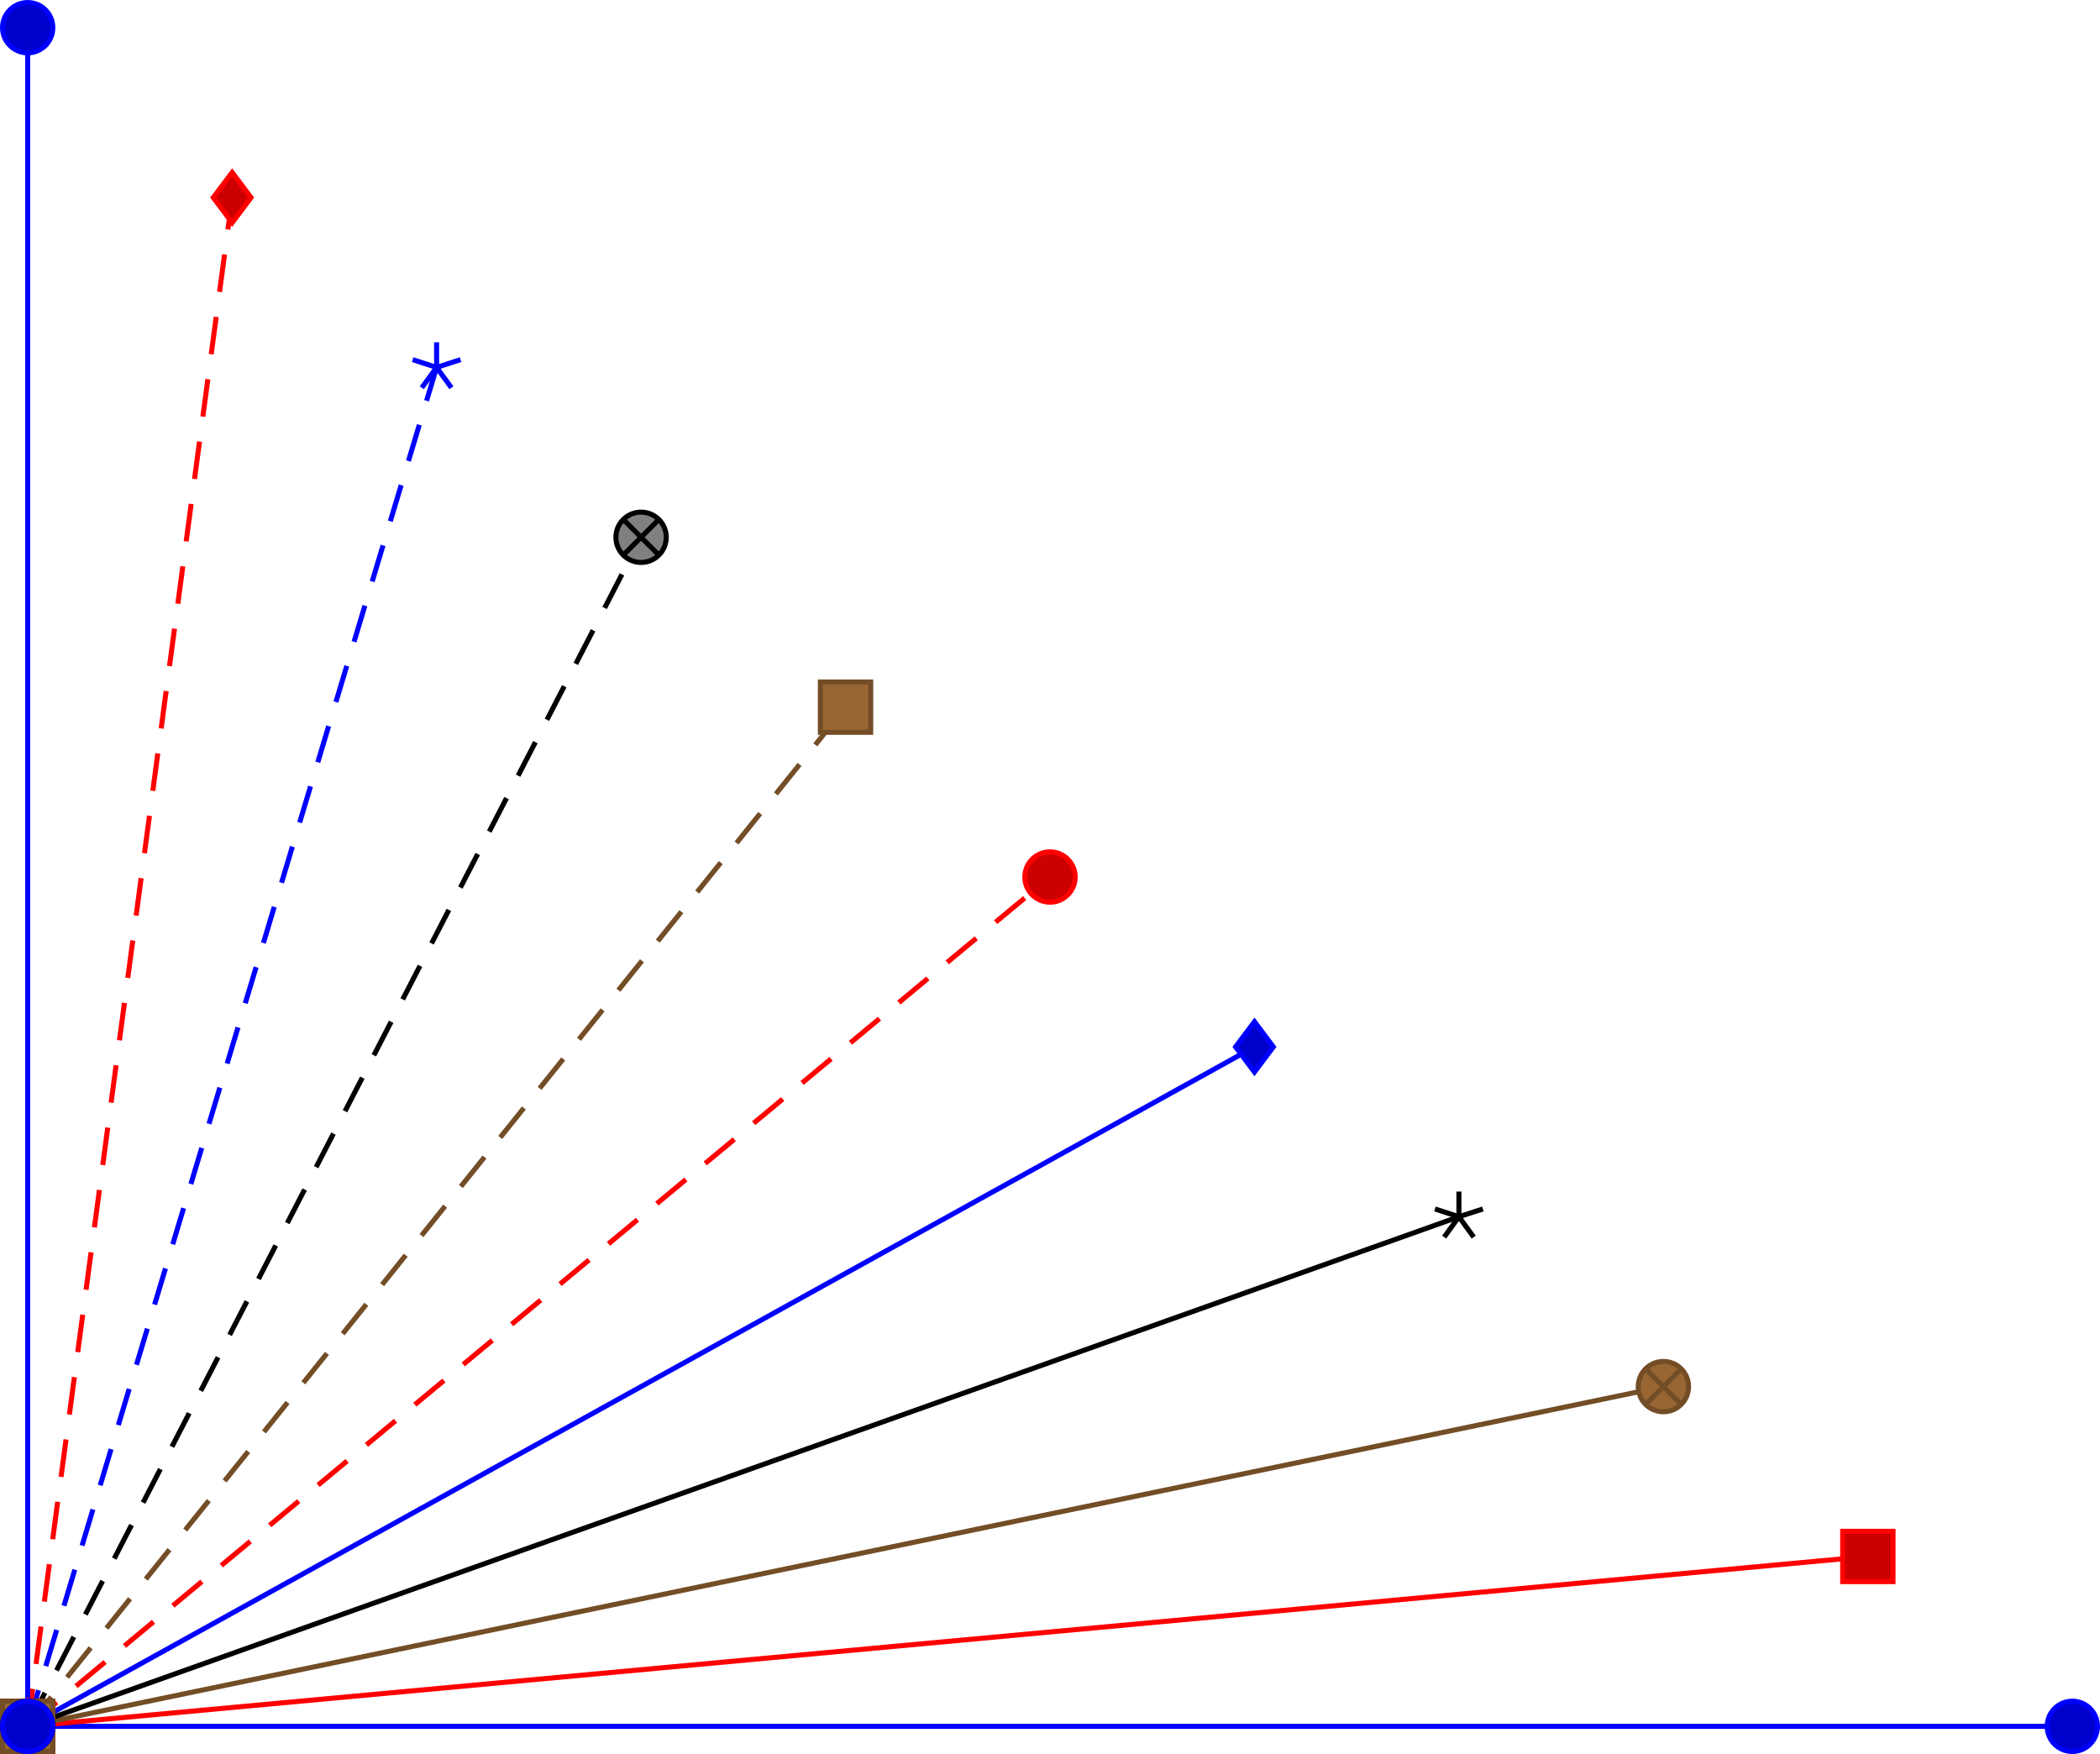<?xml version='1.0' encoding='UTF-8'?>
<!-- This file was generated by dvisvgm 2.8.2 -->
<svg version='1.1' xmlns='http://www.w3.org/2000/svg' xmlns:xlink='http://www.w3.org/1999/xlink' viewBox='-72.199 -72.2 166.277 138.875'>
<defs>
<clipPath id='clip1'>
<path d='M-86.199 77.938H108.078V-83.461H-86.199Z'/>
</clipPath>
</defs>
<g id='page1'>
<path d='M-70.008 64.484H91.887' stroke='#00f' fill='none' stroke-width='.399' stroke-miterlimit='10' clip-path='url(#clip1)'/>
<path d='M-70.008 64.484L75.696 51.035' stroke='#f00' fill='none' stroke-width='.399' stroke-miterlimit='10' clip-path='url(#clip1)'/>
<path d='M-70.008 64.484L59.508 37.586' stroke='#734d26' fill='none' stroke-width='.399' stroke-miterlimit='10' clip-path='url(#clip1)'/>
<path d='M-70.008 64.484L43.317 24.137' stroke='#000' fill='none' stroke-width='.399' stroke-miterlimit='10' clip-path='url(#clip1)'/>
<path d='M-70.008 64.484L27.129 10.688' stroke='#00f' fill='none' stroke-width='.399' stroke-miterlimit='10' clip-path='url(#clip1)'/>
<path d='M-70.008 64.484L10.938-2.762' stroke='#f00' fill='none' stroke-width='.399' stroke-miterlimit='10' stroke-dasharray='2.989,1.993' clip-path='url(#clip1)'/>
<path d='M-70.008 64.484L-5.25-16.211' stroke='#734d26' fill='none' stroke-width='.399' stroke-miterlimit='10' stroke-dasharray='2.989,1.993' clip-path='url(#clip1)'/>
<path d='M-70.008 64.484L-21.438-29.66' stroke='#000' fill='none' stroke-width='.399' stroke-miterlimit='10' stroke-dasharray='2.989,1.993' clip-path='url(#clip1)'/>
<path d='M-70.008 64.484L-37.629-43.109' stroke='#00f' fill='none' stroke-width='.399' stroke-miterlimit='10' stroke-dasharray='2.989,1.993' clip-path='url(#clip1)'/>
<path d='M-70.008 64.484L-53.816-56.558' stroke='#f00' fill='none' stroke-width='.399' stroke-miterlimit='10' stroke-dasharray='2.989,1.993' clip-path='url(#clip1)'/>
<path d='M-70.008 64.484V-70.007' stroke='#00f' fill='none' stroke-width='.399' stroke-miterlimit='10' clip-path='url(#clip1)'/>
<path d='M-68.016 64.484C-68.016 63.387-68.906 62.492-70.008 62.492C-71.109 62.492-72 63.387-72 64.484C-72 65.586-71.109 66.477-70.008 66.477C-68.906 66.477-68.016 65.586-68.016 64.484Z' fill='#00c'/>
<path d='M-68.016 64.484C-68.016 63.387-68.906 62.492-70.008 62.492C-71.109 62.492-72 63.387-72 64.484C-72 65.586-71.109 66.477-70.008 66.477C-68.906 66.477-68.016 65.586-68.016 64.484Z' stroke='#00f' fill='none' stroke-width='.399' stroke-miterlimit='10'/>
<path d='M93.879 64.484C93.879 63.387 92.989 62.492 91.887 62.492C90.786 62.492 89.895 63.387 89.895 64.484C89.895 65.586 90.786 66.477 91.887 66.477C92.989 66.477 93.879 65.586 93.879 64.484Z' fill='#00c'/>
<path d='M93.879 64.484C93.879 63.387 92.989 62.492 91.887 62.492C90.786 62.492 89.895 63.387 89.895 64.484C89.895 65.586 90.786 66.477 91.887 66.477C92.989 66.477 93.879 65.586 93.879 64.484Z' stroke='#00f' fill='none' stroke-width='.399' stroke-miterlimit='10'/>
<path d='M-72 66.477H-68.016V62.492H-72Z' fill='#c00'/>
<path d='M-72 66.477H-68.016V62.492H-72Z' stroke='#f00' fill='none' stroke-width='.399' stroke-miterlimit='10'/>
<path d='M73.703 53.027H77.688V49.043H73.703Z' fill='#c00'/>
<path d='M73.703 53.027H77.688V49.043H73.703Z' stroke='#f00' fill='none' stroke-width='.399' stroke-miterlimit='10'/>
<path d='M-68.016 64.484C-68.016 63.387-68.906 62.492-70.008 62.492C-71.109 62.492-72 63.387-72 64.484C-72 65.586-71.109 66.477-70.008 66.477C-68.906 66.477-68.016 65.586-68.016 64.484ZM-71.418 65.895L-68.598 63.078M-71.418 63.078L-68.598 65.895' fill='#963'/>
<path d='M-68.016 64.484C-68.016 63.387-68.906 62.492-70.008 62.492C-71.109 62.492-72 63.387-72 64.484C-72 65.586-71.109 66.477-70.008 66.477C-68.906 66.477-68.016 65.586-68.016 64.484ZM-71.418 65.895L-68.598 63.078M-71.418 63.078L-68.598 65.895' stroke='#734d26' fill='none' stroke-width='.399' stroke-miterlimit='10'/>
<path d='M61.5 37.586C61.5 36.484 60.61 35.594 59.508 35.594C58.407 35.594 57.516 36.484 57.516 37.586C57.516 38.688 58.407 39.578 59.508 39.578C60.61 39.578 61.5 38.688 61.5 37.586ZM58.098 38.996L60.918 36.176M58.098 36.176L60.918 38.996' fill='#963'/>
<path d='M61.5 37.586C61.5 36.484 60.61 35.594 59.508 35.594C58.407 35.594 57.516 36.484 57.516 37.586C57.516 38.688 58.407 39.578 59.508 39.578C60.61 39.578 61.5 38.688 61.5 37.586ZM58.098 38.996L60.918 36.176M58.098 36.176L60.918 38.996' stroke='#734d26' fill='none' stroke-width='.399' stroke-miterlimit='10'/>
<path d='M-70.008 64.484V62.492M-70.008 64.484L-68.113 63.871M-70.008 64.484L-68.836 66.098M-70.008 64.484L-71.18 66.098M-70.008 64.484L-71.902 63.871' stroke='#000' fill='none' stroke-width='.399' stroke-miterlimit='10'/>
<path d='M43.317 24.137V22.145M43.317 24.137L45.215 23.52M43.317 24.137L44.489 25.75M43.317 24.137L42.149 25.75M43.317 24.137L41.422 23.52' stroke='#000' fill='none' stroke-width='.399' stroke-miterlimit='10'/>
<path d='M-70.008 62.492L-68.512 64.484L-70.008 66.477L-71.5 64.484Z' fill='#00c'/>
<path d='M-70.008 62.492L-68.512 64.484L-70.008 66.477L-71.5 64.484Z' stroke='#00f' fill='none' stroke-width='.399' stroke-miterlimit='10'/>
<path d='M27.129 8.695L28.625 10.688L27.129 12.68L25.633 10.688Z' fill='#00c'/>
<path d='M27.129 8.695L28.625 10.688L27.129 12.68L25.633 10.688Z' stroke='#00f' fill='none' stroke-width='.399' stroke-miterlimit='10'/>
<path d='M-68.016 64.484C-68.016 63.387-68.906 62.492-70.008 62.492C-71.109 62.492-72 63.387-72 64.484C-72 65.586-71.109 66.477-70.008 66.477C-68.906 66.477-68.016 65.586-68.016 64.484Z' fill='#c00'/>
<path d='M-68.016 64.484C-68.016 63.387-68.906 62.492-70.008 62.492C-71.109 62.492-72 63.387-72 64.484C-72 65.586-71.109 66.477-70.008 66.477C-68.906 66.477-68.016 65.586-68.016 64.484Z' stroke='#f00' fill='none' stroke-width='.399' stroke-miterlimit='10'/>
<path d='M12.934-2.762C12.934-3.863 12.039-4.754 10.938-4.754C9.84-4.754 8.945-3.863 8.945-2.762C8.945-1.66 9.84-.769 10.938-.769C12.039-.769 12.934-1.66 12.934-2.762Z' fill='#c00'/>
<path d='M12.934-2.762C12.934-3.863 12.039-4.754 10.938-4.754C9.84-4.754 8.945-3.863 8.945-2.762C8.945-1.66 9.84-.769 10.938-.769C12.039-.769 12.934-1.66 12.934-2.762Z' stroke='#f00' fill='none' stroke-width='.399' stroke-miterlimit='10'/>
<path d='M-72 66.477H-68.016V62.492H-72Z' fill='#963'/>
<path d='M-72 66.477H-68.016V62.492H-72Z' stroke='#734d26' fill='none' stroke-width='.399' stroke-miterlimit='10'/>
<path d='M-7.242-14.219H-3.258V-18.203H-7.242Z' fill='#963'/>
<path d='M-7.242-14.219H-3.258V-18.203H-7.242Z' stroke='#734d26' fill='none' stroke-width='.399' stroke-miterlimit='10'/>
<path d='M-68.016 64.484C-68.016 63.387-68.906 62.492-70.008 62.492C-71.109 62.492-72 63.387-72 64.484C-72 65.586-71.109 66.477-70.008 66.477C-68.906 66.477-68.016 65.586-68.016 64.484ZM-71.418 65.895L-68.598 63.078M-71.418 63.078L-68.598 65.895' fill='#808080'/>
<path d='M-68.016 64.484C-68.016 63.387-68.906 62.492-70.008 62.492C-71.109 62.492-72 63.387-72 64.484C-72 65.586-71.109 66.477-70.008 66.477C-68.906 66.477-68.016 65.586-68.016 64.484ZM-71.418 65.895L-68.598 63.078M-71.418 63.078L-68.598 65.895' stroke='#000' fill='none' stroke-width='.399' stroke-miterlimit='10'/>
<path d='M-19.445-29.66C-19.445-30.762-20.34-31.652-21.438-31.652C-22.539-31.652-23.433-30.762-23.433-29.66C-23.433-28.559-22.539-27.668-21.438-27.668C-20.34-27.668-19.445-28.559-19.445-29.66ZM-22.848-28.25L-20.031-31.07M-22.848-31.07L-20.031-28.25' fill='#808080'/>
<path d='M-19.445-29.66C-19.445-30.762-20.34-31.652-21.438-31.652C-22.539-31.652-23.433-30.762-23.433-29.66C-23.433-28.559-22.539-27.668-21.438-27.668C-20.34-27.668-19.445-28.559-19.445-29.66ZM-22.848-28.25L-20.031-31.07M-22.848-31.07L-20.031-28.25' stroke='#000' fill='none' stroke-width='.399' stroke-miterlimit='10'/>
<path d='M-70.008 64.484V62.492M-70.008 64.484L-68.113 63.871M-70.008 64.484L-68.836 66.098M-70.008 64.484L-71.18 66.098M-70.008 64.484L-71.902 63.871' stroke='#00f' fill='none' stroke-width='.399' stroke-miterlimit='10'/>
<path d='M-37.629-43.109V-45.101M-37.629-43.109L-35.734-43.726M-37.629-43.109L-36.457-41.5M-37.629-43.109L-38.801-41.5M-37.629-43.109L-39.523-43.726' stroke='#00f' fill='none' stroke-width='.399' stroke-miterlimit='10'/>
<path d='M-70.008 62.492L-68.512 64.484L-70.008 66.477L-71.5 64.484Z' fill='#c00'/>
<path d='M-70.008 62.492L-68.512 64.484L-70.008 66.477L-71.5 64.484Z' stroke='#f00' fill='none' stroke-width='.399' stroke-miterlimit='10'/>
<path d='M-53.816-58.55L-52.324-56.558L-53.816-54.566L-55.312-56.558Z' fill='#c00'/>
<path d='M-53.816-58.55L-52.324-56.558L-53.816-54.566L-55.312-56.558Z' stroke='#f00' fill='none' stroke-width='.399' stroke-miterlimit='10'/>
<path d='M-68.016 64.484C-68.016 63.387-68.906 62.492-70.008 62.492C-71.109 62.492-72 63.387-72 64.484C-72 65.586-71.109 66.477-70.008 66.477C-68.906 66.477-68.016 65.586-68.016 64.484Z' fill='#00c'/>
<path d='M-68.016 64.484C-68.016 63.387-68.906 62.492-70.008 62.492C-71.109 62.492-72 63.387-72 64.484C-72 65.586-71.109 66.477-70.008 66.477C-68.906 66.477-68.016 65.586-68.016 64.484Z' stroke='#00f' fill='none' stroke-width='.399' stroke-miterlimit='10'/>
<path d='M-68.016-70.007C-68.016-71.109-68.906-72-70.008-72C-71.109-72-72-71.109-72-70.007C-72-68.91-71.109-68.015-70.008-68.015C-68.906-68.015-68.016-68.91-68.016-70.007Z' fill='#00c'/>
<path d='M-68.016-70.007C-68.016-71.109-68.906-72-70.008-72C-71.109-72-72-71.109-72-70.007C-72-68.91-71.109-68.015-70.008-68.015C-68.906-68.015-68.016-68.91-68.016-70.007Z' stroke='#00f' fill='none' stroke-width='.399' stroke-miterlimit='10'/>
</g>
</svg>